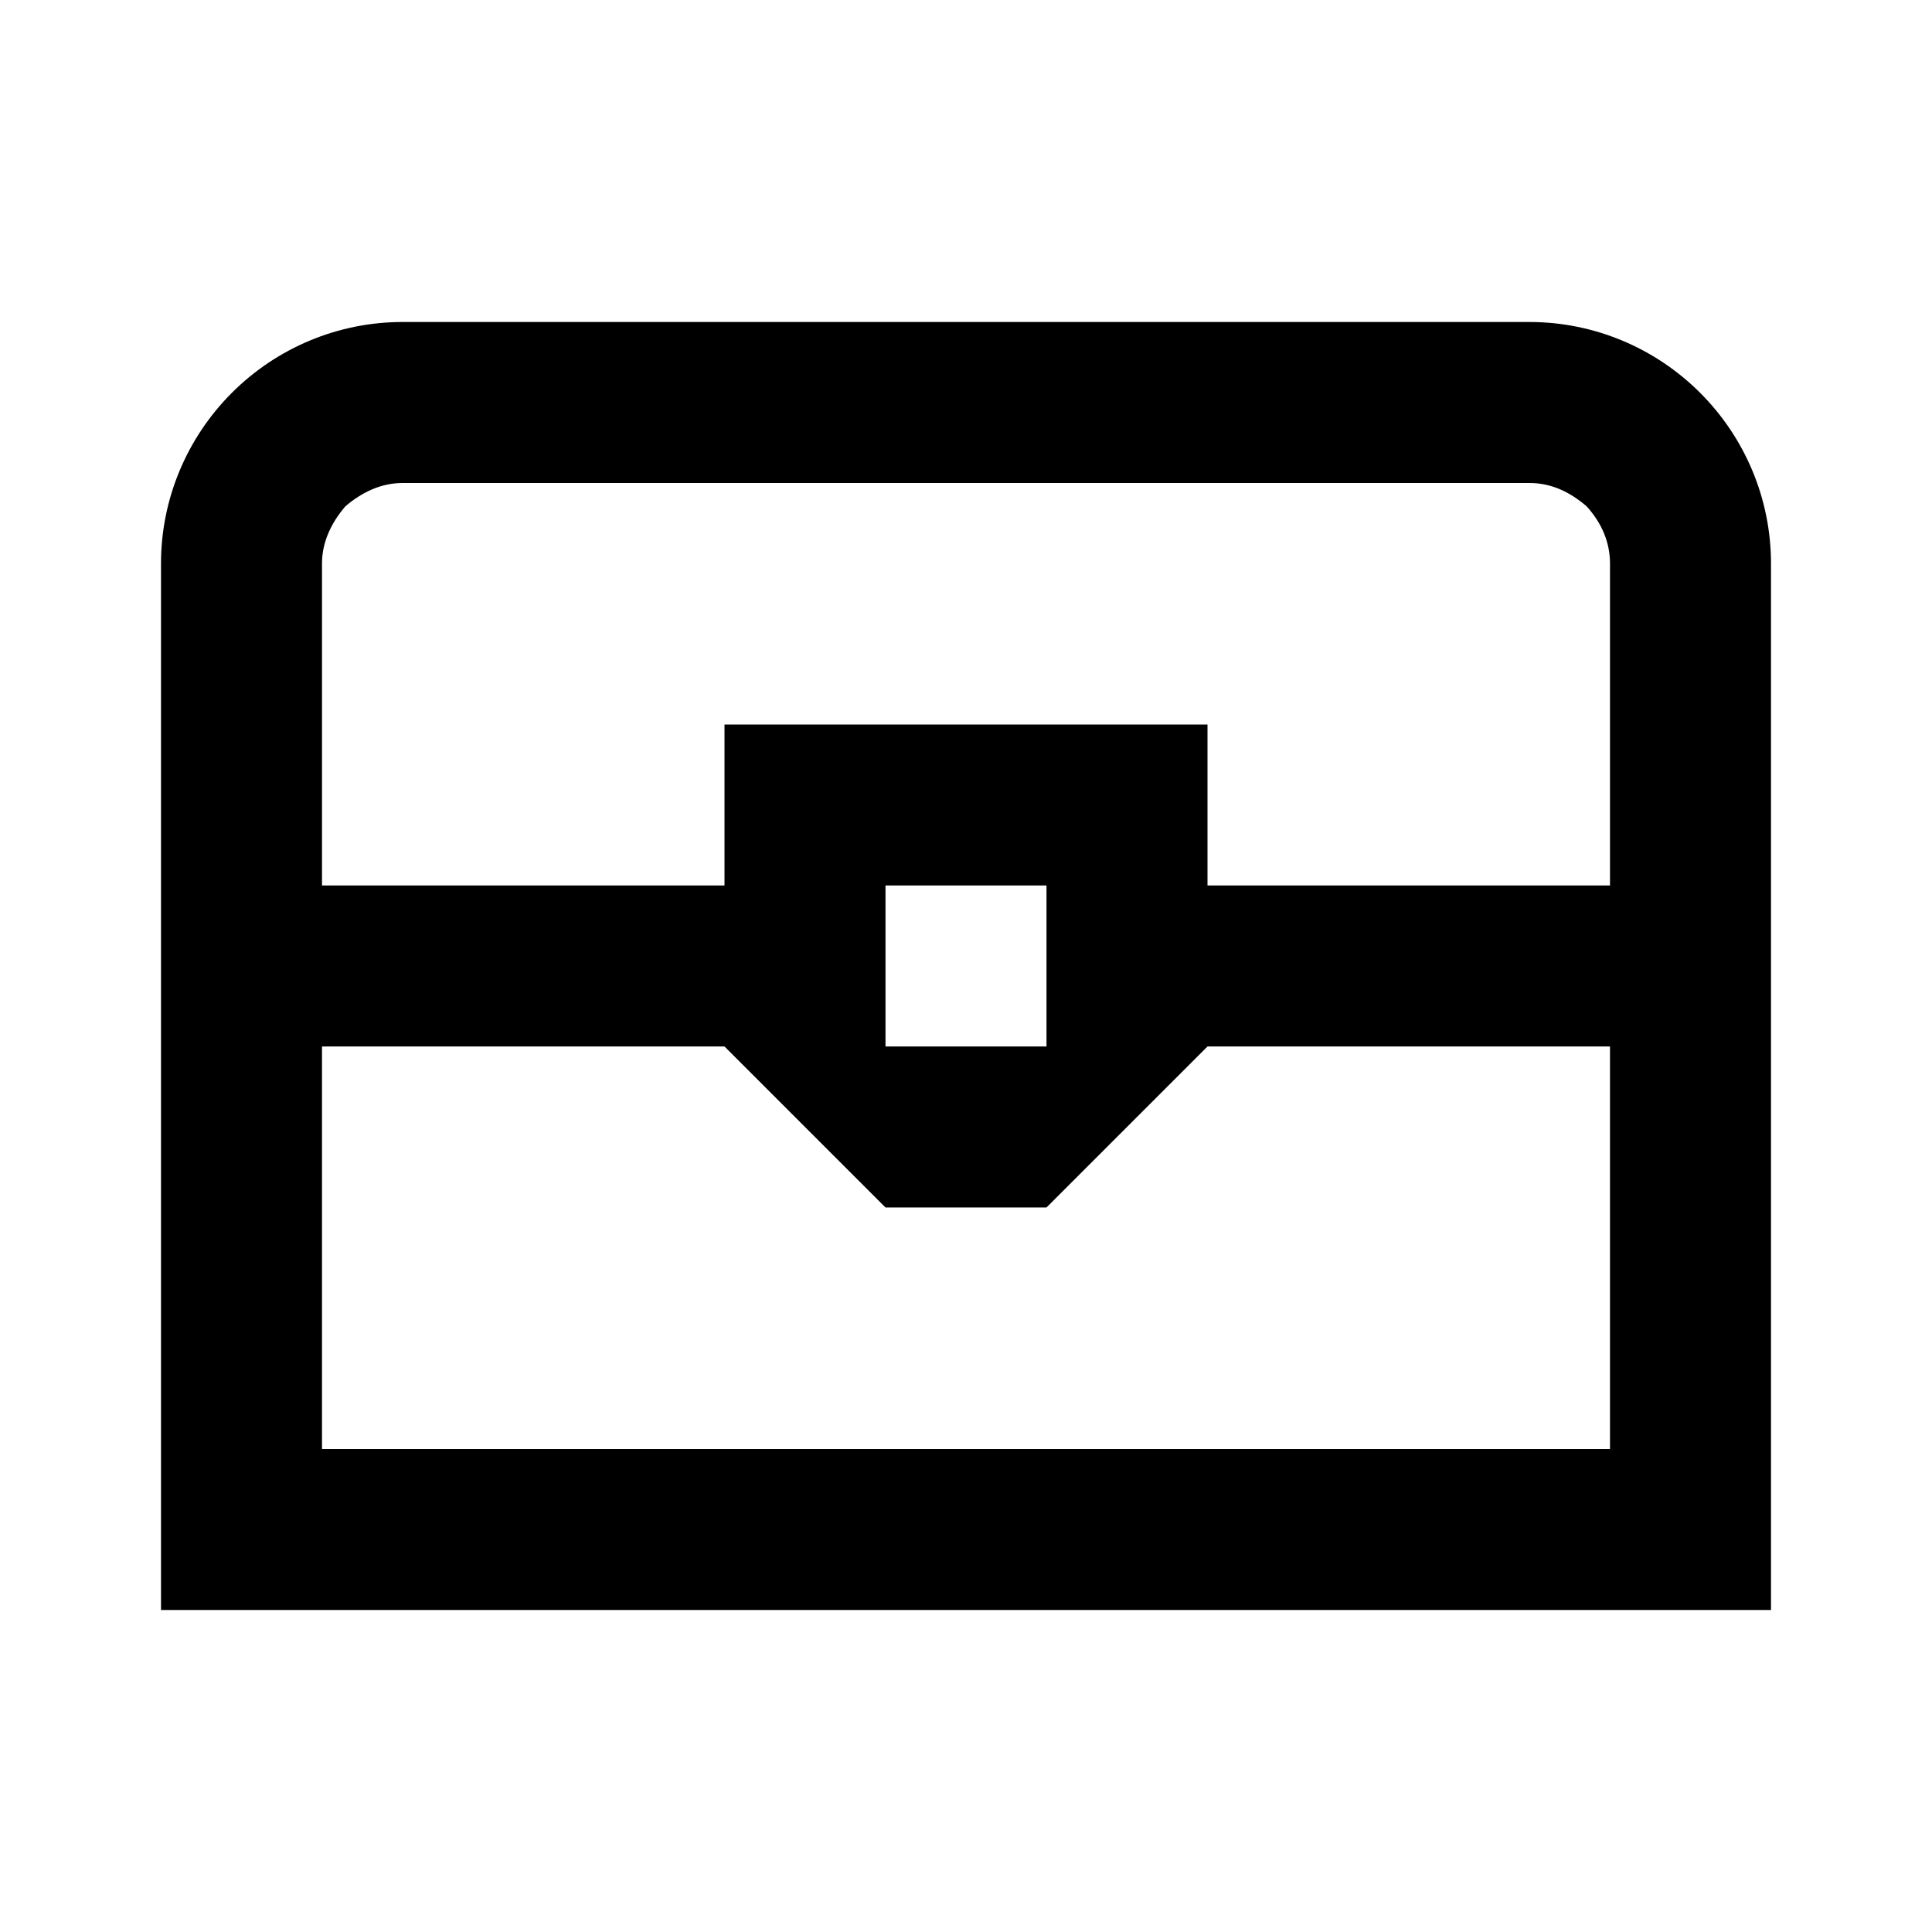 <svg xmlns="http://www.w3.org/2000/svg" viewBox="0 0 24 24"><path d="M5 4c-.8 0-1.56.32-2.12.88S2 6.2 2 7v13h20V7c0-.8-.32-1.56-.88-2.12S19.8 4 19 4zm0 2h14c.27 0 .5.11.71.29.19.21.29.45.29.71v4h-5V9H9v2H4V7c0-.26.11-.5.29-.71C4.5 6.11 4.74 6 5 6zm6 5h2v2h-2zm-7 2h5l2 2h2l2-2h5v5H4z"/></svg>